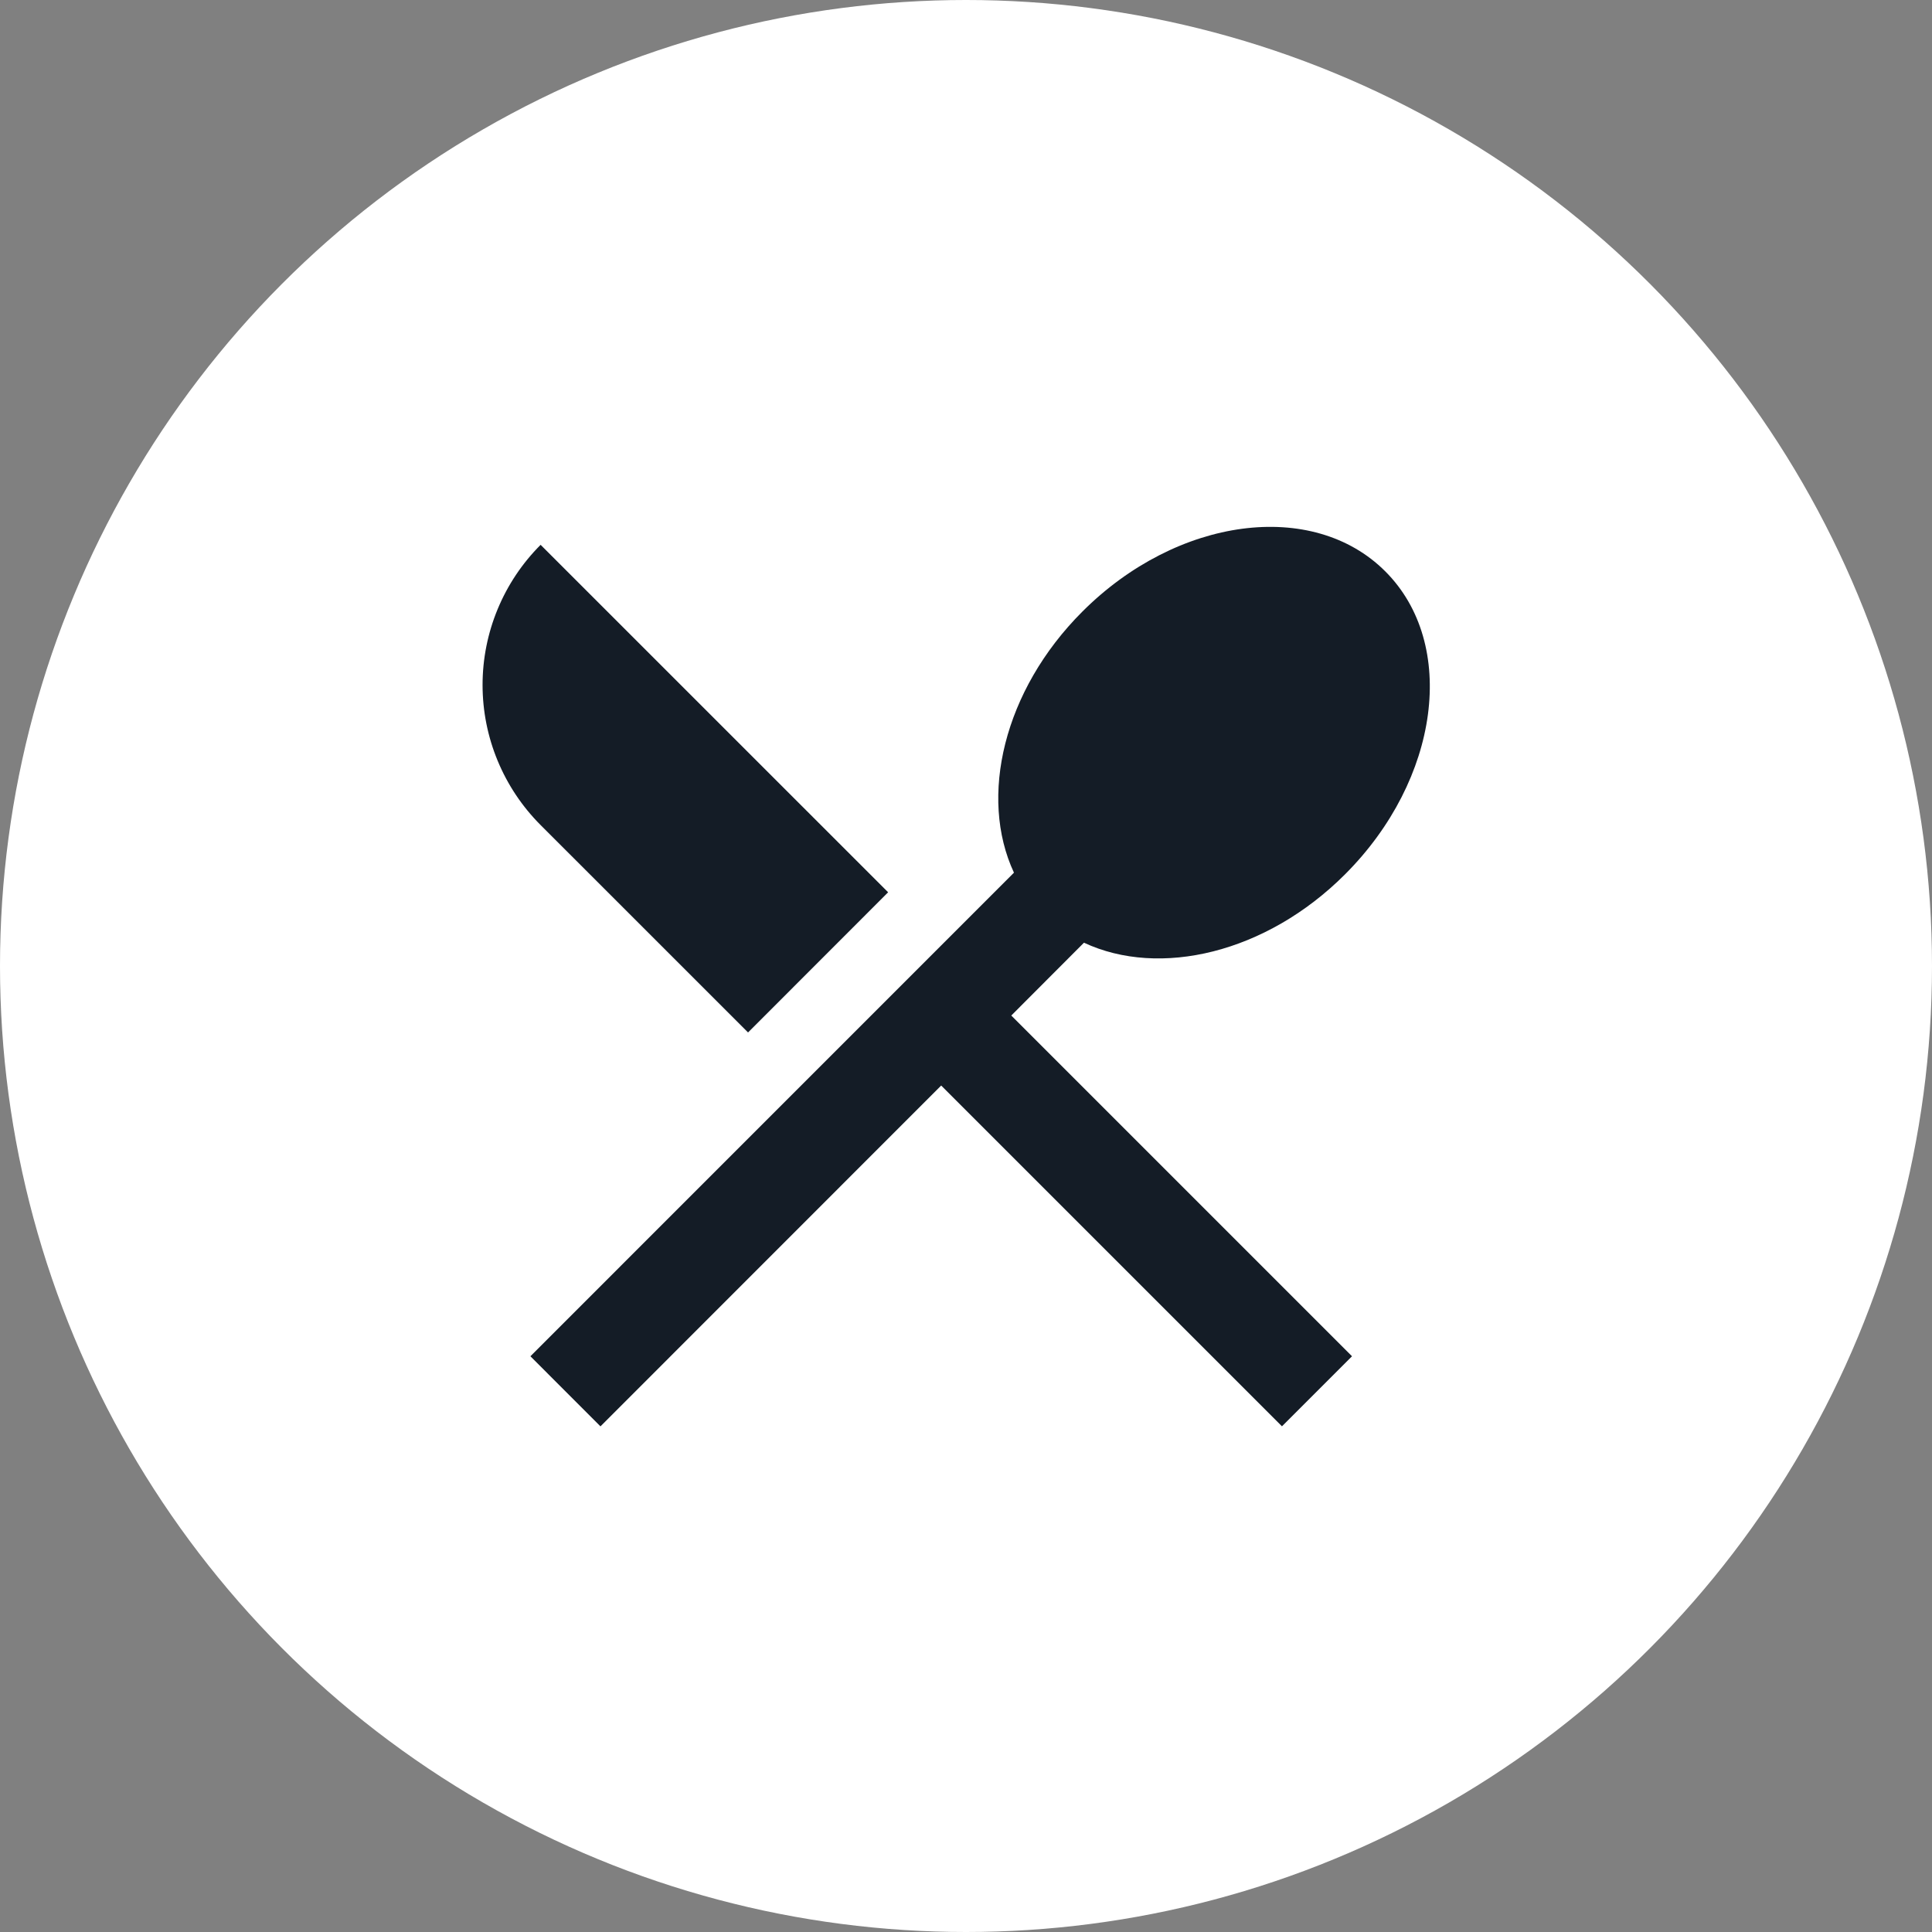<svg width="156" height="156" viewBox="0 0 156 156" fill="none" xmlns="http://www.w3.org/2000/svg">
<rect x="0" y="0" width="156" height="156" fill="#808080" stroke="none"/>
<circle cx="78" cy="78" r="78" fill="white"/>
<path d="M60.4 83.364L43.652 66.62C42.166 65.134 40.988 63.37 40.184 61.429C39.379 59.488 38.965 57.407 38.965 55.306C38.965 53.205 39.379 51.124 40.184 49.183C40.988 47.242 42.166 45.478 43.652 43.992L71.712 72.048L60.4 83.368V83.364ZM87.528 76.116L81.656 82L109.168 109.512L103.512 115.168L75.996 87.652L48.484 115.172L42.828 109.512L81.872 70.464C79.024 64.364 81.024 55.756 87.392 49.388C95.044 41.732 106 40.28 111.856 46.136C117.716 51.992 116.26 62.948 108.604 70.6C102.24 76.968 93.628 78.972 87.528 76.12V76.116Z" fill="#141C26"/>
</svg>
